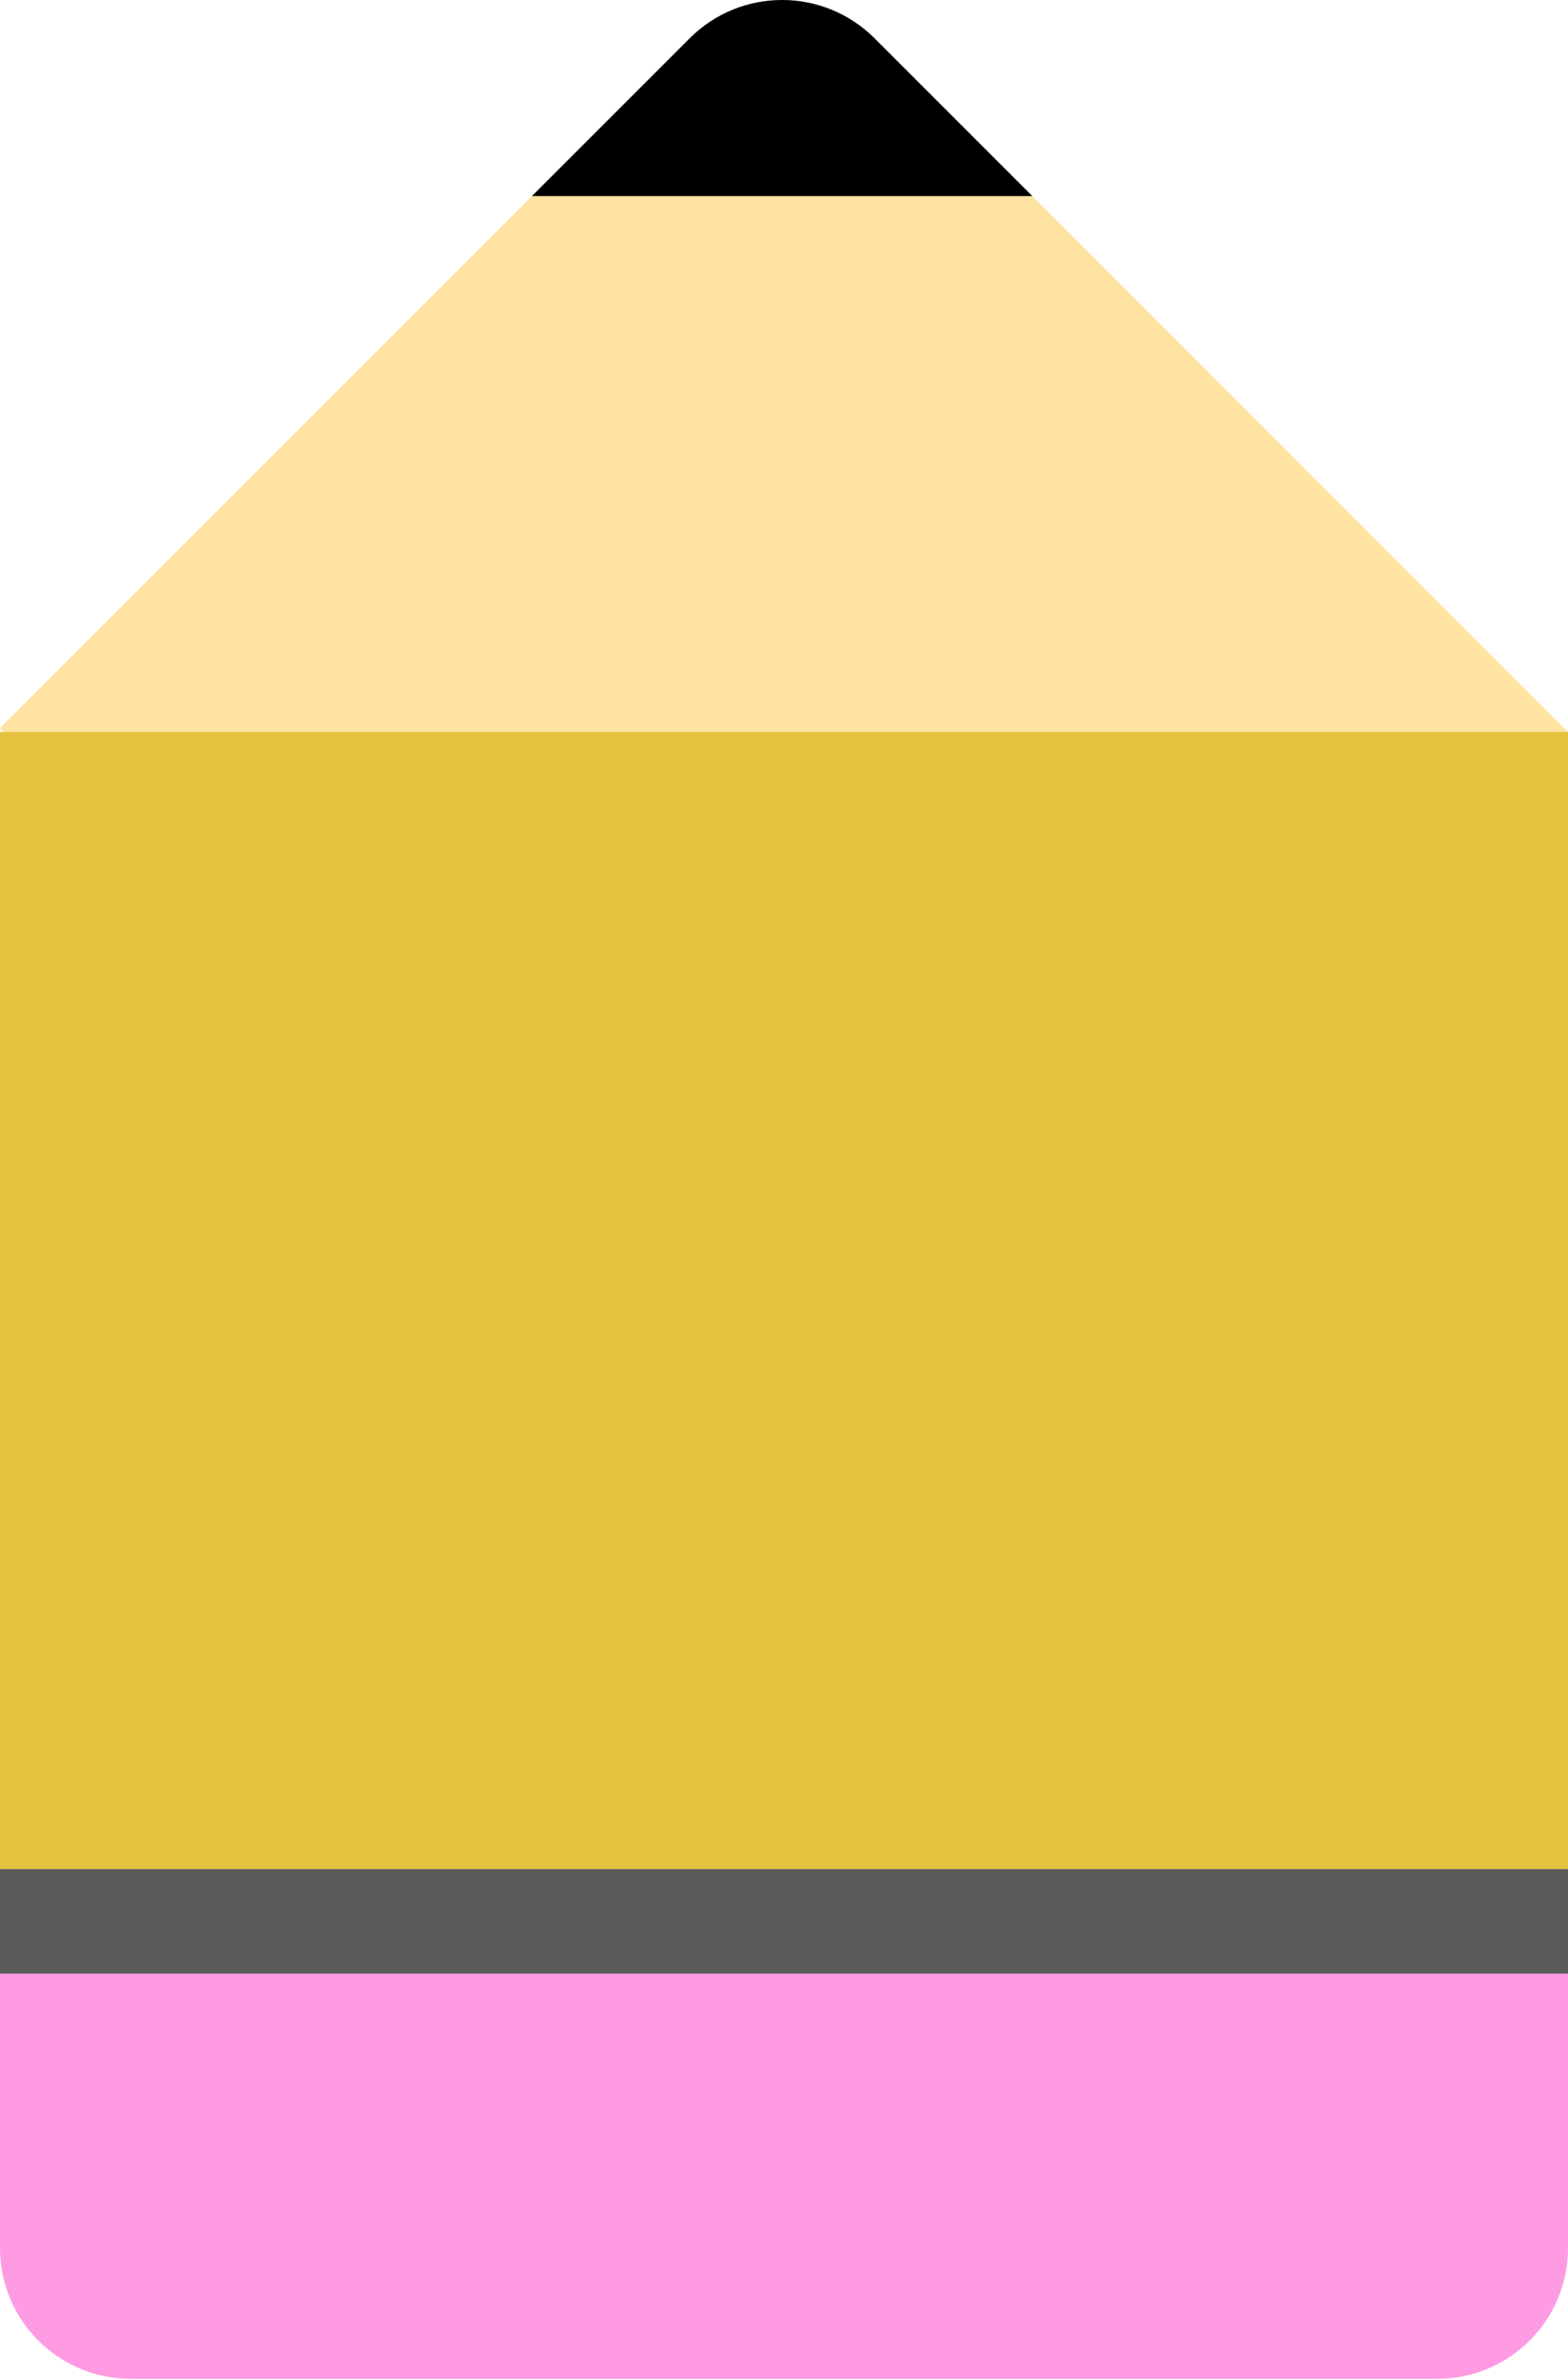<svg width="120" height="182" viewBox="0 0 120 182" fill="none" xmlns="http://www.w3.org/2000/svg">
<path d="M52.784 2.929C56.689 -0.976 63.022 -0.976 66.927 2.929L120 56.002L60.145 115.858L0 55.713L52.784 2.929Z" fill="#FFE3A1"/>
<path d="M0 151.002H120V172.002C120 177.525 115.523 182.002 110 182.002H10C4.477 182.002 0 177.525 0 172.002V151.002Z" fill="#FF9BE3"/>
<rect y="56.002" width="120" height="87" fill="#E5C33E"/>
<rect y="143.002" width="120" height="8" fill="#5B5B5B"/>
<path d="M52.784 2.929C56.689 -0.976 63.022 -0.976 66.927 2.929L79 15.002H40.711L52.784 2.929Z" fill="black"/>
</svg>
